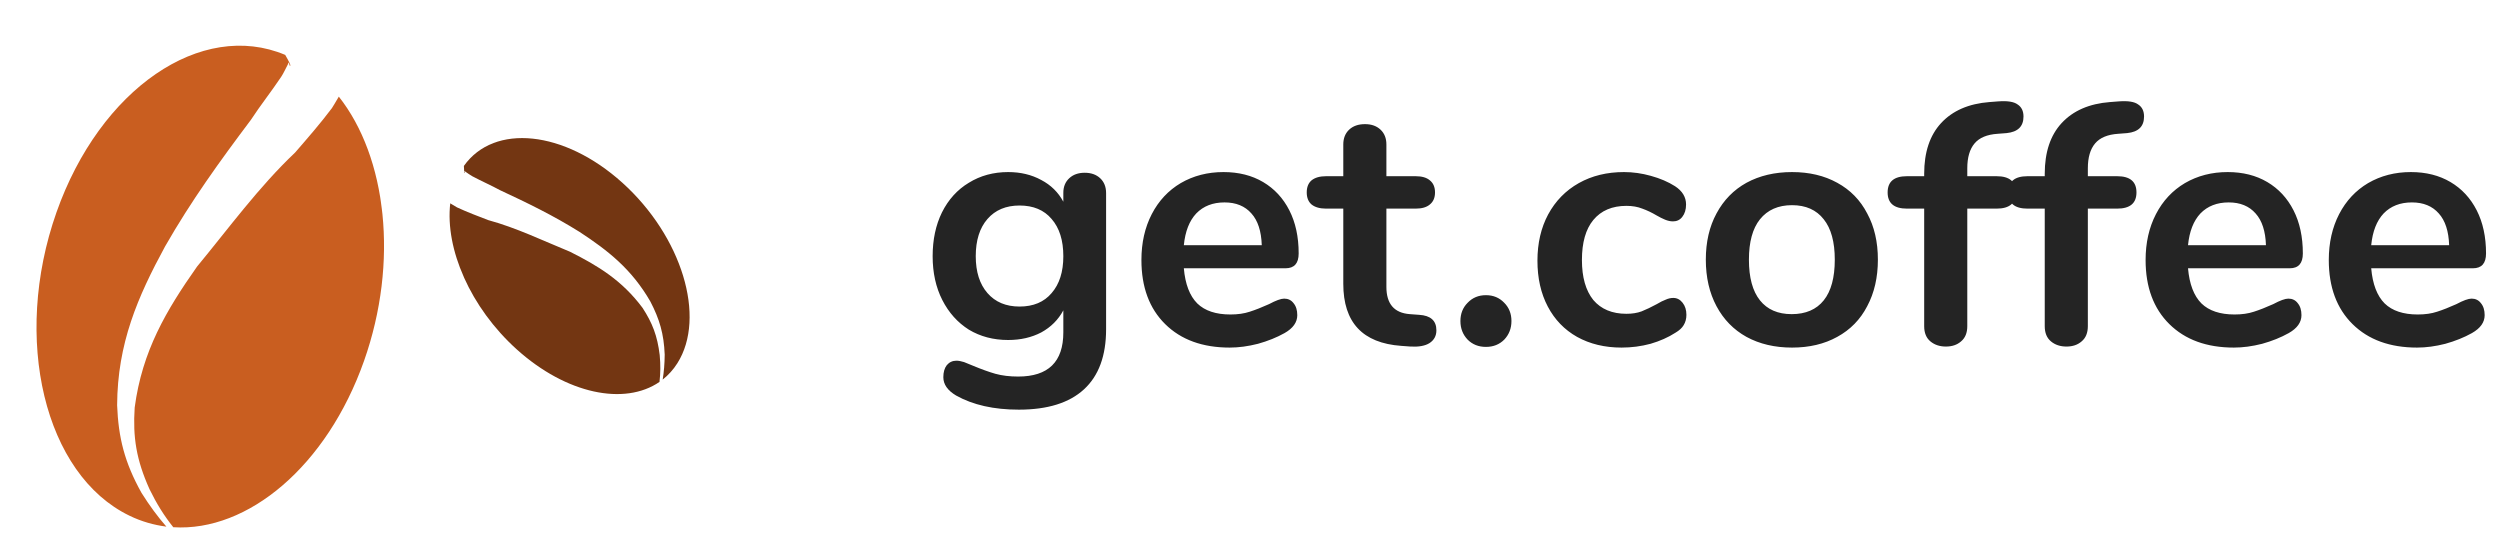 <svg width="174" height="38" viewBox="0 0 174 38" fill="none" xmlns="http://www.w3.org/2000/svg">
<g clip-path="url(#clip0_644_8)">
<path fill-rule="evenodd" clip-rule="evenodd" d="M9.011 35.892C9.842 36.297 10.708 36.541 11.581 36.654C10.978 35.966 10.412 35.199 9.848 34.301C8.665 32.18 8.242 30.464 8.152 28.206C8.175 23.897 9.583 20.661 11.489 17.152C13.305 13.976 15.287 11.236 17.465 8.339C18.115 7.342 18.897 6.357 19.567 5.353C19.748 5.082 19.879 4.77 20.033 4.486C20.118 4.263 20.088 4.33 20.167 4.577C20.294 4.623 20.131 4.311 19.851 3.821C14.014 1.364 6.965 6.176 3.93 14.781C0.825 23.591 3.1 33.038 9.011 35.892ZM12.061 36.695C11.436 35.917 10.902 35.065 10.406 34.047C9.485 32.003 9.238 30.423 9.374 28.366C9.894 24.43 11.57 21.602 13.713 18.556C15.933 15.868 18.004 13.02 20.541 10.615C21.416 9.606 22.299 8.593 23.103 7.524C23.168 7.418 23.392 7.058 23.582 6.725C26.905 10.93 27.769 18.217 25.341 25.108C22.749 32.448 17.245 37.023 12.061 36.695Z" fill="#C95E20"/>
</g>
<g clip-path="url(#clip1_644_8)">
<path fill-rule="evenodd" clip-rule="evenodd" d="M47.146 25.278C46.862 25.731 46.513 26.109 46.122 26.42C46.21 25.885 46.257 25.318 46.263 24.683C46.206 23.227 45.899 22.204 45.268 20.991C43.97 18.733 42.318 17.438 40.341 16.143C38.508 14.998 36.724 14.13 34.798 13.235C34.184 12.899 33.509 12.607 32.882 12.272C32.713 12.182 32.556 12.056 32.396 11.951C32.289 11.858 32.323 11.885 32.359 12.038C32.31 12.098 32.296 11.887 32.286 11.549C34.395 8.574 39.266 9.069 43.314 12.716C47.458 16.451 49.172 22.073 47.146 25.278ZM45.9 26.581C45.972 25.992 45.978 25.39 45.915 24.711C45.753 23.371 45.401 22.469 44.721 21.427C43.292 19.509 41.631 18.506 39.677 17.523C37.793 16.751 35.934 15.851 33.98 15.319C33.252 15.041 32.52 14.763 31.809 14.434C31.745 14.397 31.529 14.273 31.337 14.152C30.974 17.321 32.73 21.401 35.971 24.322C39.426 27.432 43.473 28.248 45.9 26.581Z" fill="#733612"/>
</g>
<path d="M75.496 12.024C75.944 12.024 76.304 12.152 76.576 12.408C76.848 12.664 76.984 13.008 76.984 13.44V22.92C76.984 24.76 76.472 26.152 75.448 27.096C74.424 28.04 72.912 28.512 70.912 28.512C69.168 28.512 67.712 28.184 66.544 27.528C65.952 27.176 65.656 26.752 65.656 26.256C65.656 25.904 65.736 25.624 65.896 25.416C66.072 25.208 66.296 25.104 66.568 25.104C66.712 25.104 66.888 25.136 67.096 25.2C67.304 25.28 67.52 25.368 67.744 25.464C68.32 25.704 68.832 25.888 69.28 26.016C69.744 26.144 70.272 26.208 70.864 26.208C72.96 26.208 74.008 25.184 74.008 23.136V21.6C73.656 22.256 73.144 22.768 72.472 23.136C71.8 23.488 71.032 23.664 70.168 23.664C69.144 23.664 68.232 23.424 67.432 22.944C66.648 22.448 66.032 21.76 65.584 20.88C65.136 20 64.912 18.984 64.912 17.832C64.912 16.68 65.128 15.664 65.56 14.784C66.008 13.888 66.632 13.2 67.432 12.72C68.232 12.224 69.144 11.976 70.168 11.976C71.032 11.976 71.8 12.16 72.472 12.528C73.144 12.88 73.656 13.384 74.008 14.04V13.416C74.008 13 74.144 12.664 74.416 12.408C74.688 12.152 75.048 12.024 75.496 12.024ZM70.96 21.336C71.92 21.336 72.664 21.024 73.192 20.4C73.736 19.776 74.008 18.92 74.008 17.832C74.008 16.728 73.736 15.864 73.192 15.24C72.664 14.616 71.92 14.304 70.96 14.304C70.016 14.304 69.272 14.616 68.728 15.24C68.184 15.864 67.912 16.728 67.912 17.832C67.912 18.92 68.184 19.776 68.728 20.4C69.272 21.024 70.016 21.336 70.96 21.336ZM89.379 20.784C89.651 20.784 89.867 20.888 90.027 21.096C90.203 21.304 90.291 21.584 90.291 21.936C90.291 22.432 89.995 22.848 89.403 23.184C88.859 23.488 88.243 23.736 87.555 23.928C86.867 24.104 86.211 24.192 85.587 24.192C83.699 24.192 82.203 23.648 81.099 22.56C79.995 21.472 79.443 19.984 79.443 18.096C79.443 16.896 79.683 15.832 80.163 14.904C80.643 13.976 81.315 13.256 82.179 12.744C83.059 12.232 84.051 11.976 85.155 11.976C86.211 11.976 87.131 12.208 87.915 12.672C88.699 13.136 89.307 13.792 89.739 14.64C90.171 15.488 90.387 16.488 90.387 17.64C90.387 18.328 90.083 18.672 89.475 18.672H82.395C82.491 19.776 82.803 20.592 83.331 21.12C83.859 21.632 84.627 21.888 85.635 21.888C86.147 21.888 86.595 21.824 86.979 21.696C87.379 21.568 87.827 21.392 88.323 21.168C88.803 20.912 89.155 20.784 89.379 20.784ZM85.227 14.088C84.411 14.088 83.755 14.344 83.259 14.856C82.779 15.368 82.491 16.104 82.395 17.064H87.819C87.787 16.088 87.547 15.352 87.099 14.856C86.651 14.344 86.027 14.088 85.227 14.088ZM98.773 21.912C99.573 21.96 99.973 22.32 99.973 22.992C99.973 23.376 99.813 23.672 99.493 23.88C99.189 24.072 98.749 24.152 98.173 24.12L97.525 24.072C94.837 23.88 93.493 22.44 93.493 19.752V14.52H92.293C91.861 14.52 91.525 14.424 91.285 14.232C91.061 14.04 90.949 13.76 90.949 13.392C90.949 13.024 91.061 12.744 91.285 12.552C91.525 12.36 91.861 12.264 92.293 12.264H93.493V10.056C93.493 9.624 93.629 9.28 93.901 9.024C94.173 8.768 94.541 8.64 95.005 8.64C95.453 8.64 95.813 8.768 96.085 9.024C96.357 9.28 96.493 9.624 96.493 10.056V12.264H98.533C98.965 12.264 99.293 12.36 99.517 12.552C99.757 12.744 99.877 13.024 99.877 13.392C99.877 13.76 99.757 14.04 99.517 14.232C99.293 14.424 98.965 14.52 98.533 14.52H96.493V19.968C96.493 21.152 97.037 21.784 98.125 21.864L98.773 21.912ZM103.421 24.144C102.909 24.144 102.485 23.976 102.149 23.64C101.813 23.288 101.645 22.856 101.645 22.344C101.645 21.832 101.813 21.408 102.149 21.072C102.485 20.72 102.909 20.544 103.421 20.544C103.933 20.544 104.357 20.72 104.693 21.072C105.029 21.408 105.197 21.832 105.197 22.344C105.197 22.856 105.029 23.288 104.693 23.64C104.357 23.976 103.933 24.144 103.421 24.144ZM112.862 24.192C111.694 24.192 110.662 23.944 109.766 23.448C108.886 22.952 108.206 22.248 107.726 21.336C107.246 20.424 107.006 19.36 107.006 18.144C107.006 16.928 107.254 15.856 107.75 14.928C108.262 13.984 108.974 13.256 109.886 12.744C110.798 12.232 111.846 11.976 113.03 11.976C113.654 11.976 114.278 12.064 114.902 12.24C115.542 12.416 116.102 12.656 116.582 12.96C117.094 13.296 117.35 13.72 117.35 14.232C117.35 14.584 117.262 14.872 117.086 15.096C116.926 15.304 116.71 15.408 116.438 15.408C116.262 15.408 116.078 15.368 115.886 15.288C115.694 15.208 115.502 15.112 115.31 15C114.958 14.792 114.622 14.632 114.302 14.52C113.982 14.392 113.614 14.328 113.198 14.328C112.206 14.328 111.438 14.656 110.894 15.312C110.366 15.952 110.102 16.88 110.102 18.096C110.102 19.296 110.366 20.224 110.894 20.88C111.438 21.52 112.206 21.84 113.198 21.84C113.598 21.84 113.95 21.784 114.254 21.672C114.574 21.544 114.926 21.376 115.31 21.168C115.55 21.024 115.758 20.92 115.934 20.856C116.11 20.776 116.286 20.736 116.462 20.736C116.718 20.736 116.934 20.848 117.11 21.072C117.286 21.296 117.374 21.576 117.374 21.912C117.374 22.184 117.31 22.424 117.182 22.632C117.07 22.824 116.878 23 116.606 23.16C116.11 23.48 115.534 23.736 114.878 23.928C114.222 24.104 113.55 24.192 112.862 24.192ZM124.725 24.192C123.525 24.192 122.469 23.944 121.557 23.448C120.661 22.952 119.965 22.24 119.469 21.312C118.973 20.384 118.725 19.304 118.725 18.072C118.725 16.84 118.973 15.768 119.469 14.856C119.965 13.928 120.661 13.216 121.557 12.72C122.469 12.224 123.525 11.976 124.725 11.976C125.925 11.976 126.973 12.224 127.869 12.72C128.781 13.216 129.477 13.928 129.957 14.856C130.453 15.768 130.701 16.84 130.701 18.072C130.701 19.304 130.453 20.384 129.957 21.312C129.477 22.24 128.781 22.952 127.869 23.448C126.973 23.944 125.925 24.192 124.725 24.192ZM124.701 21.864C125.677 21.864 126.421 21.544 126.933 20.904C127.445 20.264 127.701 19.32 127.701 18.072C127.701 16.84 127.445 15.904 126.933 15.264C126.421 14.608 125.685 14.28 124.725 14.28C123.765 14.28 123.021 14.608 122.493 15.264C121.981 15.904 121.725 16.84 121.725 18.072C121.725 19.32 121.981 20.264 122.493 20.904C123.005 21.544 123.741 21.864 124.701 21.864ZM139.035 9.312C138.299 9.36 137.763 9.584 137.427 9.984C137.091 10.384 136.923 10.96 136.923 11.712V12.264H138.963C139.859 12.264 140.307 12.64 140.307 13.392C140.307 14.144 139.859 14.52 138.963 14.52H136.923V22.704C136.923 23.168 136.779 23.52 136.491 23.76C136.219 24 135.867 24.12 135.435 24.12C135.003 24.12 134.643 24 134.355 23.76C134.067 23.52 133.923 23.168 133.923 22.704V14.52H132.723C131.827 14.52 131.379 14.144 131.379 13.392C131.379 12.64 131.827 12.264 132.723 12.264H133.923V12.096C133.923 10.592 134.315 9.416 135.099 8.568C135.899 7.704 137.019 7.216 138.459 7.104L139.083 7.056C139.723 7.008 140.171 7.08 140.427 7.272C140.699 7.448 140.835 7.728 140.835 8.112C140.835 8.8 140.443 9.184 139.659 9.264L139.035 9.312ZM147.426 9.312C146.69 9.36 146.154 9.584 145.818 9.984C145.482 10.384 145.314 10.96 145.314 11.712V12.264H147.354C148.25 12.264 148.698 12.64 148.698 13.392C148.698 14.144 148.25 14.52 147.354 14.52H145.314V22.704C145.314 23.168 145.17 23.52 144.882 23.76C144.61 24 144.258 24.12 143.826 24.12C143.394 24.12 143.034 24 142.746 23.76C142.458 23.52 142.314 23.168 142.314 22.704V14.52H141.114C140.218 14.52 139.769 14.144 139.769 13.392C139.769 12.64 140.218 12.264 141.114 12.264H142.314V12.096C142.314 10.592 142.706 9.416 143.49 8.568C144.29 7.704 145.41 7.216 146.85 7.104L147.474 7.056C148.114 7.008 148.562 7.08 148.818 7.272C149.09 7.448 149.226 7.728 149.226 8.112C149.226 8.8 148.834 9.184 148.05 9.264L147.426 9.312ZM159.27 20.784C159.542 20.784 159.758 20.888 159.918 21.096C160.094 21.304 160.182 21.584 160.182 21.936C160.182 22.432 159.886 22.848 159.294 23.184C158.75 23.488 158.134 23.736 157.446 23.928C156.758 24.104 156.102 24.192 155.478 24.192C153.59 24.192 152.094 23.648 150.99 22.56C149.886 21.472 149.334 19.984 149.334 18.096C149.334 16.896 149.574 15.832 150.054 14.904C150.534 13.976 151.206 13.256 152.07 12.744C152.95 12.232 153.942 11.976 155.046 11.976C156.102 11.976 157.022 12.208 157.806 12.672C158.59 13.136 159.198 13.792 159.63 14.64C160.062 15.488 160.278 16.488 160.278 17.64C160.278 18.328 159.974 18.672 159.366 18.672H152.286C152.382 19.776 152.694 20.592 153.222 21.12C153.75 21.632 154.518 21.888 155.526 21.888C156.038 21.888 156.486 21.824 156.87 21.696C157.27 21.568 157.718 21.392 158.214 21.168C158.694 20.912 159.046 20.784 159.27 20.784ZM155.118 14.088C154.302 14.088 153.646 14.344 153.15 14.856C152.67 15.368 152.382 16.104 152.286 17.064H157.71C157.678 16.088 157.438 15.352 156.99 14.856C156.542 14.344 155.918 14.088 155.118 14.088ZM172.02 20.784C172.292 20.784 172.508 20.888 172.668 21.096C172.844 21.304 172.932 21.584 172.932 21.936C172.932 22.432 172.636 22.848 172.044 23.184C171.5 23.488 170.884 23.736 170.196 23.928C169.508 24.104 168.852 24.192 168.228 24.192C166.34 24.192 164.844 23.648 163.74 22.56C162.636 21.472 162.084 19.984 162.084 18.096C162.084 16.896 162.324 15.832 162.804 14.904C163.284 13.976 163.956 13.256 164.82 12.744C165.7 12.232 166.692 11.976 167.796 11.976C168.852 11.976 169.772 12.208 170.556 12.672C171.34 13.136 171.948 13.792 172.38 14.64C172.812 15.488 173.028 16.488 173.028 17.64C173.028 18.328 172.724 18.672 172.116 18.672H165.036C165.132 19.776 165.444 20.592 165.972 21.12C166.5 21.632 167.268 21.888 168.276 21.888C168.788 21.888 169.236 21.824 169.62 21.696C170.02 21.568 170.468 21.392 170.964 21.168C171.444 20.912 171.796 20.784 172.02 20.784ZM167.868 14.088C167.052 14.088 166.396 14.344 165.9 14.856C165.42 15.368 165.132 16.104 165.036 17.064H170.46C170.428 16.088 170.188 15.352 169.74 14.856C169.292 14.344 168.668 14.088 167.868 14.088Z" fill="#242424"/>
<defs>
<clipPath id="clip0_644_8">
<rect width="25.112" height="32.839" fill="white" transform="translate(0 5.348) rotate(-7.662)"/>
</clipPath>
<clipPath id="clip1_644_8">
<rect width="14.197" height="19.876" fill="white" transform="matrix(-0.924 0.382 0.382 0.924 42.411 6.625)"/>
</clipPath>
</defs>
</svg>
